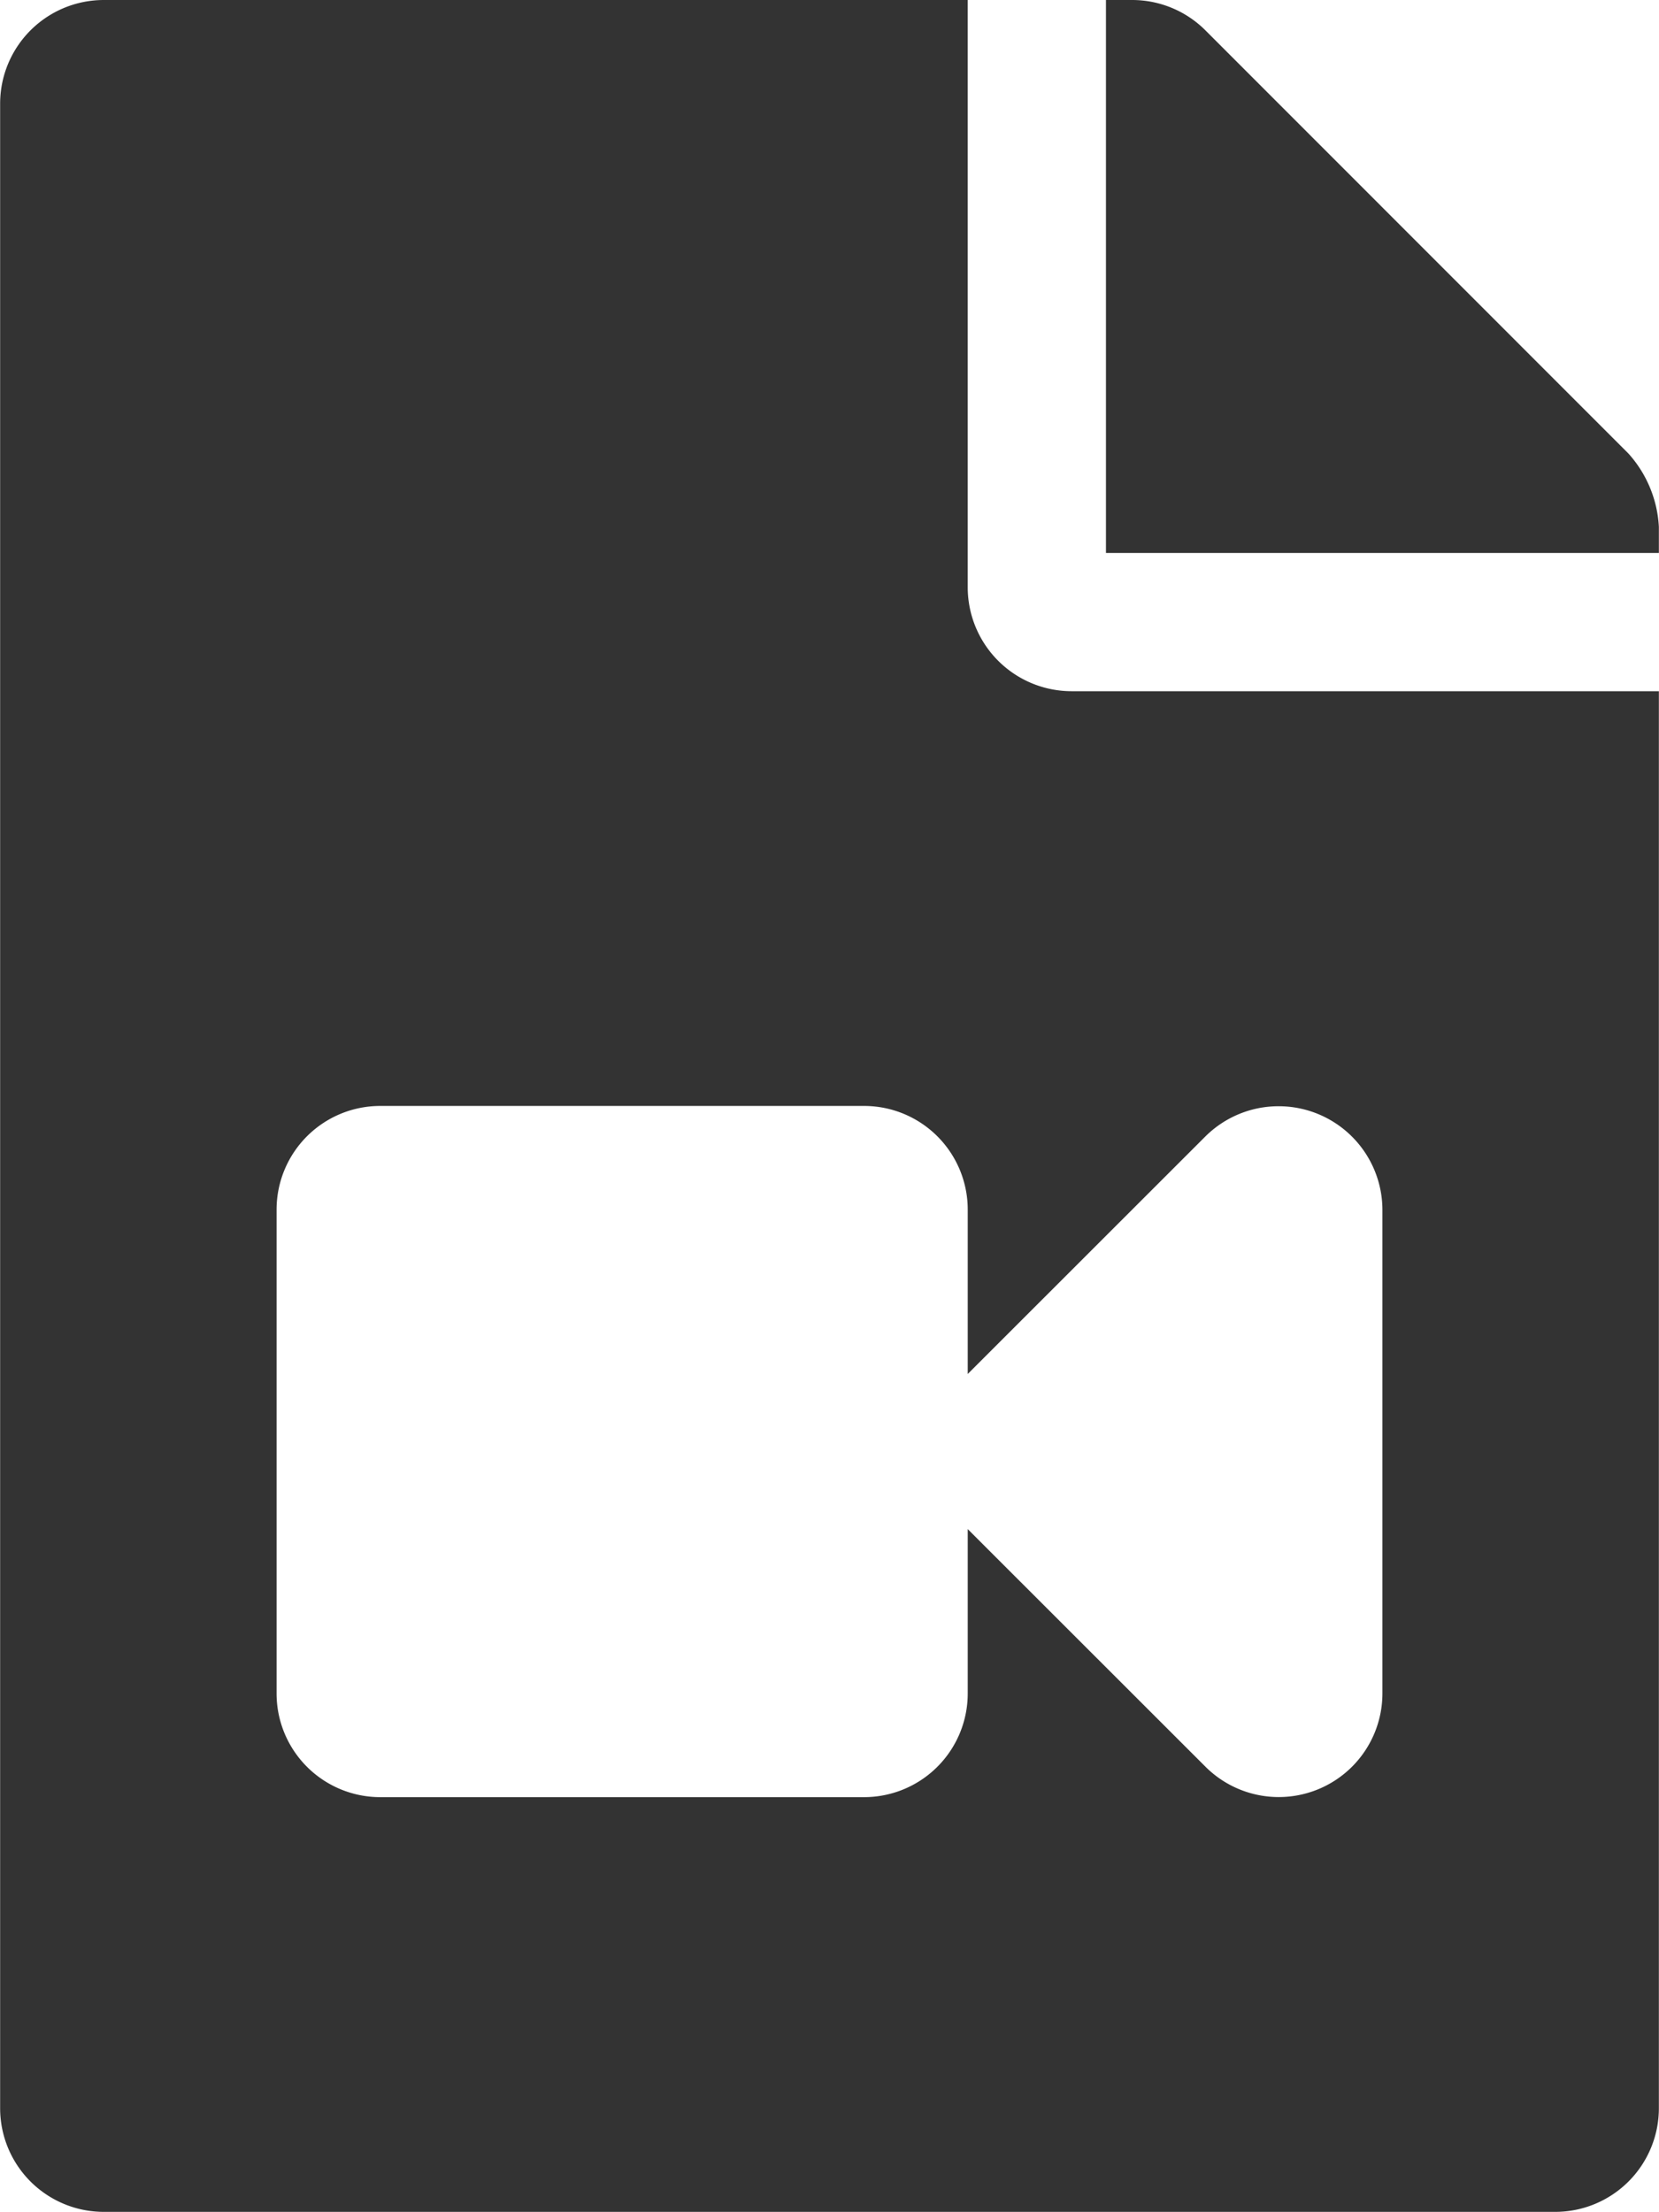 <svg xmlns="http://www.w3.org/2000/svg" width="16" height="21.33" viewBox="0 0 12 16">
  <path id="Path_106" data-name="Path 106" d="M7.5,233.311a.861.861,0,0,0-.22-.53L4.22,229.72a.75.75,0,0,0-.53-.22H3.5v4h4Zm-5,.439V229.5H-3.75a.75.75,0,0,0-.75.75v14.5a.75.75,0,0,0,.75.75H6.75a.75.75,0,0,0,.75-.75V234.5H3.25A.752.752,0,0,1,2.5,233.75Zm3,4.5v3.5a.75.75,0,0,1-1.28.53L2.5,240.561v1.189a.75.75,0,0,1-.75.75h-3.5a.75.75,0,0,1-.75-.75v-3.5a.75.75,0,0,1,.75-.75h3.5a.75.75,0,0,1,.75.75v1.189l1.72-1.719A.751.751,0,0,1,5.5,238.25Z" transform="translate(4.5 -229.5)" fill="#333"/>
</svg>
